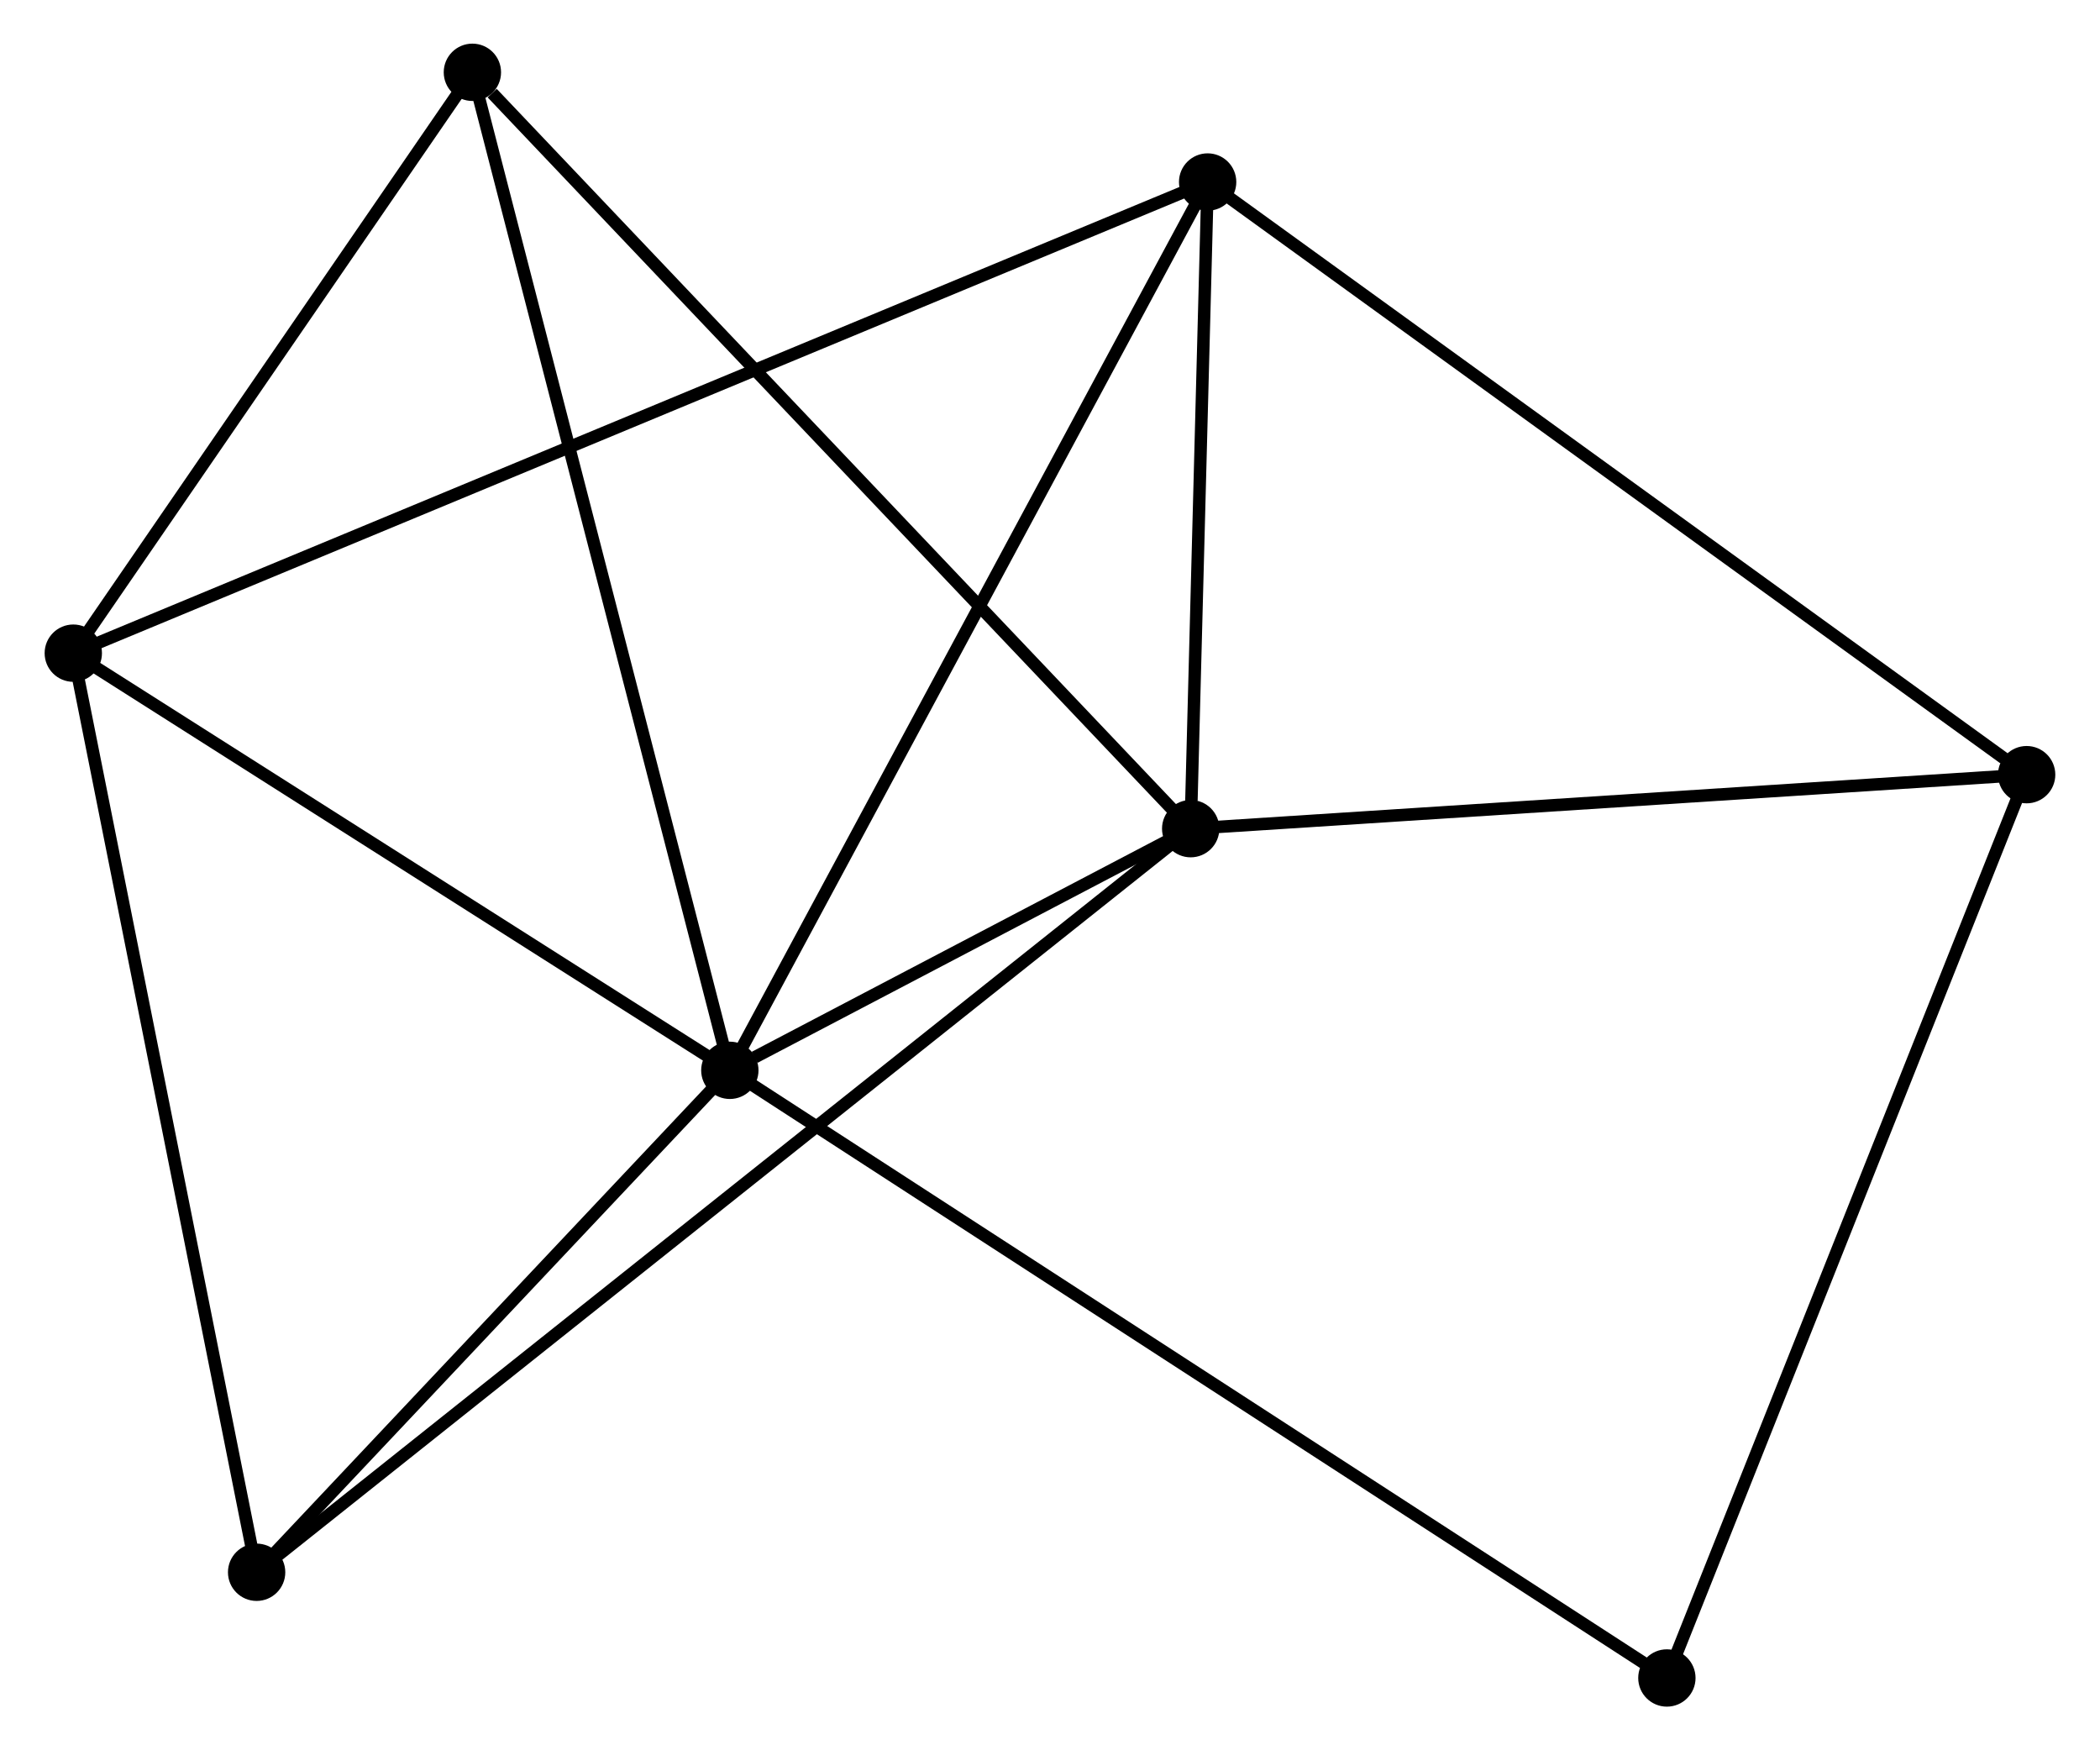 <?xml version="1.0" encoding="UTF-8" standalone="no"?>
<!DOCTYPE svg PUBLIC "-//W3C//DTD SVG 1.1//EN"
 "http://www.w3.org/Graphics/SVG/1.1/DTD/svg11.dtd">
<!-- Generated by graphviz version 2.36.0 (20140111.2315)
 -->
<!-- Title: %3 Pages: 1 -->
<svg width="168pt" height="140pt"
 viewBox="0.00 0.00 168.33 140.41" xmlns="http://www.w3.org/2000/svg" xmlns:xlink="http://www.w3.org/1999/xlink">
<g id="graph0" class="graph" transform="scale(1 1) rotate(0) translate(4 136.41)">
<title>%3</title>
<!-- 0 -->
<g id="node1" class="node"><title>0</title>
<ellipse fill="black" stroke="black" cx="54.477" cy="-50.547" rx="1.8" ry="1.8"/>
</g>
<!-- 1 -->
<g id="node2" class="node"><title>1</title>
<ellipse fill="black" stroke="black" cx="91.453" cy="-69.933" rx="1.8" ry="1.8"/>
</g>
<!-- 0&#45;&#45;1 -->
<g id="edge1" class="edge"><title>0&#45;&#45;1</title>
<path fill="none" stroke="black" d="M56.465,-51.589C62.945,-54.987 83.398,-65.71 89.632,-68.978"/>
</g>
<!-- 2 -->
<g id="node3" class="node"><title>2</title>
<ellipse fill="black" stroke="black" cx="1.8" cy="-84.012" rx="1.8" ry="1.8"/>
</g>
<!-- 0&#45;&#45;2 -->
<g id="edge2" class="edge"><title>0&#45;&#45;2</title>
<path fill="none" stroke="black" d="M52.724,-51.66C44.726,-56.741 11.736,-77.7 3.613,-82.86"/>
</g>
<!-- 3 -->
<g id="node4" class="node"><title>3</title>
<ellipse fill="black" stroke="black" cx="92.813" cy="-121.809" rx="1.8" ry="1.8"/>
</g>
<!-- 0&#45;&#45;3 -->
<g id="edge3" class="edge"><title>0&#45;&#45;3</title>
<path fill="none" stroke="black" d="M55.424,-52.308C60.728,-62.168 86.681,-110.411 91.898,-120.109"/>
</g>
<!-- 5 -->
<g id="node5" class="node"><title>5</title>
<ellipse fill="black" stroke="black" cx="16.509" cy="-10.28" rx="1.8" ry="1.8"/>
</g>
<!-- 0&#45;&#45;5 -->
<g id="edge4" class="edge"><title>0&#45;&#45;5</title>
<path fill="none" stroke="black" d="M53.214,-49.207C47.449,-43.094 23.671,-17.875 17.816,-11.666"/>
</g>
<!-- 6 -->
<g id="node6" class="node"><title>6</title>
<ellipse fill="black" stroke="black" cx="33.821" cy="-130.61" rx="1.8" ry="1.8"/>
</g>
<!-- 0&#45;&#45;6 -->
<g id="edge5" class="edge"><title>0&#45;&#45;6</title>
<path fill="none" stroke="black" d="M53.966,-52.526C51.108,-63.603 37.125,-117.805 34.314,-128.7"/>
</g>
<!-- 7 -->
<g id="node7" class="node"><title>7</title>
<ellipse fill="black" stroke="black" cx="129.66" cy="-1.8" rx="1.8" ry="1.8"/>
</g>
<!-- 0&#45;&#45;7 -->
<g id="edge6" class="edge"><title>0&#45;&#45;7</title>
<path fill="none" stroke="black" d="M56.047,-49.529C65.831,-43.185 118.339,-9.14 128.098,-2.813"/>
</g>
<!-- 1&#45;&#45;3 -->
<g id="edge7" class="edge"><title>1&#45;&#45;3</title>
<path fill="none" stroke="black" d="M91.511,-72.162C91.735,-80.695 92.535,-111.227 92.756,-119.646"/>
</g>
<!-- 1&#45;&#45;5 -->
<g id="edge9" class="edge"><title>1&#45;&#45;5</title>
<path fill="none" stroke="black" d="M89.887,-68.687C80.134,-60.924 27.794,-19.263 18.066,-11.52"/>
</g>
<!-- 1&#45;&#45;6 -->
<g id="edge10" class="edge"><title>1&#45;&#45;6</title>
<path fill="none" stroke="black" d="M90.028,-71.433C82.124,-79.754 43.715,-120.193 35.408,-128.94"/>
</g>
<!-- 4 -->
<g id="node8" class="node"><title>4</title>
<ellipse fill="black" stroke="black" cx="158.525" cy="-74.265" rx="1.8" ry="1.8"/>
</g>
<!-- 1&#45;&#45;4 -->
<g id="edge8" class="edge"><title>1&#45;&#45;4</title>
<path fill="none" stroke="black" d="M93.388,-70.058C103.182,-70.69 147.198,-73.533 156.709,-74.147"/>
</g>
<!-- 2&#45;&#45;3 -->
<g id="edge11" class="edge"><title>2&#45;&#45;3</title>
<path fill="none" stroke="black" d="M3.701,-84.802C15.545,-89.72 79.108,-116.118 90.922,-121.024"/>
</g>
<!-- 2&#45;&#45;5 -->
<g id="edge12" class="edge"><title>2&#45;&#45;5</title>
<path fill="none" stroke="black" d="M2.164,-82.189C4.181,-72.077 13.984,-22.938 16.104,-12.31"/>
</g>
<!-- 2&#45;&#45;6 -->
<g id="edge13" class="edge"><title>2&#45;&#45;6</title>
<path fill="none" stroke="black" d="M2.865,-85.562C7.727,-92.637 27.781,-121.821 32.719,-129.006"/>
</g>
<!-- 3&#45;&#45;4 -->
<g id="edge14" class="edge"><title>3&#45;&#45;4</title>
<path fill="none" stroke="black" d="M94.437,-120.634C103.449,-114.113 147.244,-82.427 156.716,-75.573"/>
</g>
<!-- 4&#45;&#45;7 -->
<g id="edge15" class="edge"><title>4&#45;&#45;7</title>
<path fill="none" stroke="black" d="M157.812,-72.473C153.818,-62.448 134.276,-13.39 130.348,-3.529"/>
</g>
</g>
</svg>
